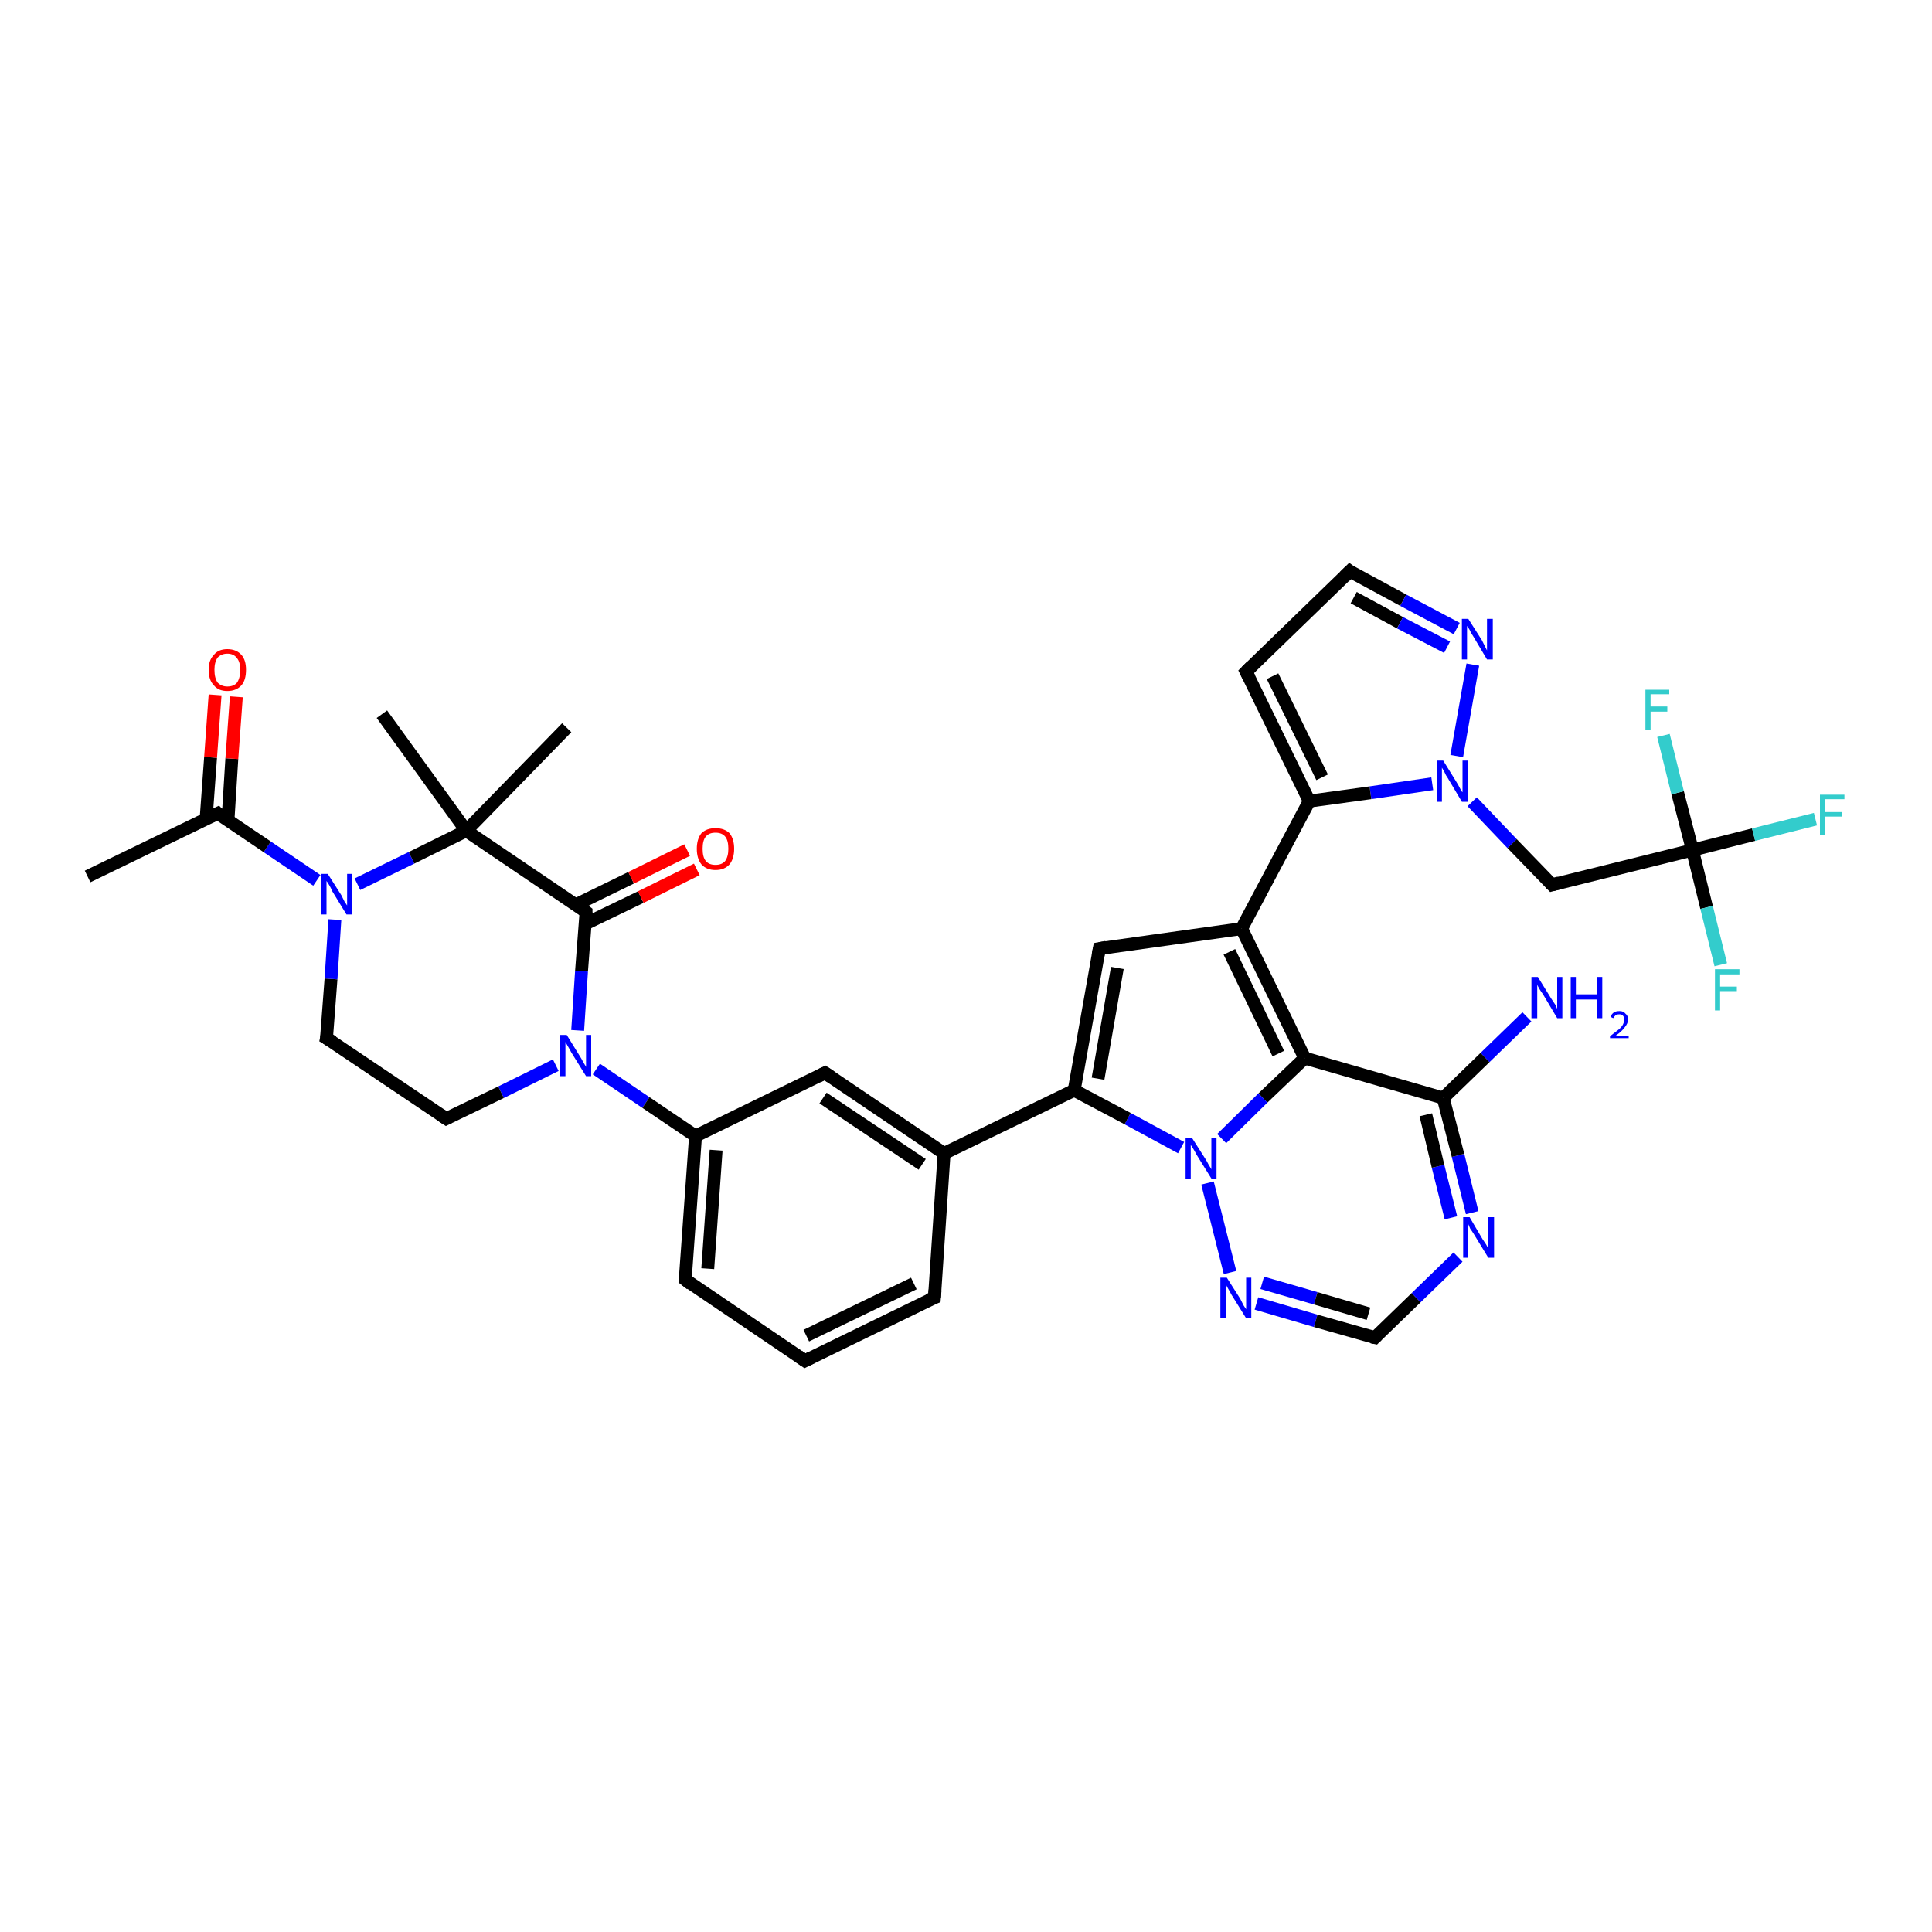 <?xml version='1.0' encoding='iso-8859-1'?>
<svg version='1.1' baseProfile='full'
              xmlns='http://www.w3.org/2000/svg'
                      xmlns:rdkit='http://www.rdkit.org/xml'
                      xmlns:xlink='http://www.w3.org/1999/xlink'
                  xml:space='preserve'
width='300px' height='300px' viewBox='0 0 300 300'>
<!-- END OF HEADER -->
<rect style='opacity:1.0;fill:#FFFFFF;stroke:none' width='300.0' height='300.0' x='0.0' y='0.0'> </rect>
<path class='bond-0 atom-0 atom-1' d='M 59.3,110.9 L 72.4,129.0' style='fill:none;fill-rule:evenodd;stroke:#000000;stroke-width:2.0px;stroke-linecap:butt;stroke-linejoin:miter;stroke-opacity:1' />
<path class='bond-1 atom-1 atom-2' d='M 72.4,129.0 L 88.0,113.0' style='fill:none;fill-rule:evenodd;stroke:#000000;stroke-width:2.0px;stroke-linecap:butt;stroke-linejoin:miter;stroke-opacity:1' />
<path class='bond-2 atom-1 atom-3' d='M 72.4,129.0 L 91.0,141.6' style='fill:none;fill-rule:evenodd;stroke:#000000;stroke-width:2.0px;stroke-linecap:butt;stroke-linejoin:miter;stroke-opacity:1' />
<path class='bond-3 atom-3 atom-4' d='M 90.8,143.5 L 99.5,139.3' style='fill:none;fill-rule:evenodd;stroke:#000000;stroke-width:2.0px;stroke-linecap:butt;stroke-linejoin:miter;stroke-opacity:1' />
<path class='bond-3 atom-3 atom-4' d='M 99.5,139.3 L 108.2,135.0' style='fill:none;fill-rule:evenodd;stroke:#FF0000;stroke-width:2.0px;stroke-linecap:butt;stroke-linejoin:miter;stroke-opacity:1' />
<path class='bond-3 atom-3 atom-4' d='M 89.4,140.5 L 98.0,136.3' style='fill:none;fill-rule:evenodd;stroke:#000000;stroke-width:2.0px;stroke-linecap:butt;stroke-linejoin:miter;stroke-opacity:1' />
<path class='bond-3 atom-3 atom-4' d='M 98.0,136.3 L 106.7,132.0' style='fill:none;fill-rule:evenodd;stroke:#FF0000;stroke-width:2.0px;stroke-linecap:butt;stroke-linejoin:miter;stroke-opacity:1' />
<path class='bond-4 atom-3 atom-5' d='M 91.0,141.6 L 90.3,150.8' style='fill:none;fill-rule:evenodd;stroke:#000000;stroke-width:2.0px;stroke-linecap:butt;stroke-linejoin:miter;stroke-opacity:1' />
<path class='bond-4 atom-3 atom-5' d='M 90.3,150.8 L 89.7,160.0' style='fill:none;fill-rule:evenodd;stroke:#0000FF;stroke-width:2.0px;stroke-linecap:butt;stroke-linejoin:miter;stroke-opacity:1' />
<path class='bond-5 atom-5 atom-6' d='M 86.3,165.4 L 77.8,169.6' style='fill:none;fill-rule:evenodd;stroke:#0000FF;stroke-width:2.0px;stroke-linecap:butt;stroke-linejoin:miter;stroke-opacity:1' />
<path class='bond-5 atom-5 atom-6' d='M 77.8,169.6 L 69.3,173.7' style='fill:none;fill-rule:evenodd;stroke:#000000;stroke-width:2.0px;stroke-linecap:butt;stroke-linejoin:miter;stroke-opacity:1' />
<path class='bond-6 atom-6 atom-7' d='M 69.3,173.7 L 50.7,161.2' style='fill:none;fill-rule:evenodd;stroke:#000000;stroke-width:2.0px;stroke-linecap:butt;stroke-linejoin:miter;stroke-opacity:1' />
<path class='bond-7 atom-7 atom-8' d='M 50.7,161.2 L 51.4,152.0' style='fill:none;fill-rule:evenodd;stroke:#000000;stroke-width:2.0px;stroke-linecap:butt;stroke-linejoin:miter;stroke-opacity:1' />
<path class='bond-7 atom-7 atom-8' d='M 51.4,152.0 L 52.0,142.8' style='fill:none;fill-rule:evenodd;stroke:#0000FF;stroke-width:2.0px;stroke-linecap:butt;stroke-linejoin:miter;stroke-opacity:1' />
<path class='bond-8 atom-8 atom-9' d='M 49.2,136.7 L 41.5,131.5' style='fill:none;fill-rule:evenodd;stroke:#0000FF;stroke-width:2.0px;stroke-linecap:butt;stroke-linejoin:miter;stroke-opacity:1' />
<path class='bond-8 atom-8 atom-9' d='M 41.5,131.5 L 33.8,126.3' style='fill:none;fill-rule:evenodd;stroke:#000000;stroke-width:2.0px;stroke-linecap:butt;stroke-linejoin:miter;stroke-opacity:1' />
<path class='bond-9 atom-9 atom-10' d='M 35.4,127.4 L 36.0,117.8' style='fill:none;fill-rule:evenodd;stroke:#000000;stroke-width:2.0px;stroke-linecap:butt;stroke-linejoin:miter;stroke-opacity:1' />
<path class='bond-9 atom-9 atom-10' d='M 36.0,117.8 L 36.7,108.2' style='fill:none;fill-rule:evenodd;stroke:#FF0000;stroke-width:2.0px;stroke-linecap:butt;stroke-linejoin:miter;stroke-opacity:1' />
<path class='bond-9 atom-9 atom-10' d='M 32.0,127.2 L 32.7,117.6' style='fill:none;fill-rule:evenodd;stroke:#000000;stroke-width:2.0px;stroke-linecap:butt;stroke-linejoin:miter;stroke-opacity:1' />
<path class='bond-9 atom-9 atom-10' d='M 32.7,117.6 L 33.4,107.9' style='fill:none;fill-rule:evenodd;stroke:#FF0000;stroke-width:2.0px;stroke-linecap:butt;stroke-linejoin:miter;stroke-opacity:1' />
<path class='bond-10 atom-9 atom-11' d='M 33.8,126.3 L 13.6,136.1' style='fill:none;fill-rule:evenodd;stroke:#000000;stroke-width:2.0px;stroke-linecap:butt;stroke-linejoin:miter;stroke-opacity:1' />
<path class='bond-11 atom-5 atom-12' d='M 92.6,166.0 L 100.3,171.2' style='fill:none;fill-rule:evenodd;stroke:#0000FF;stroke-width:2.0px;stroke-linecap:butt;stroke-linejoin:miter;stroke-opacity:1' />
<path class='bond-11 atom-5 atom-12' d='M 100.3,171.2 L 108.0,176.4' style='fill:none;fill-rule:evenodd;stroke:#000000;stroke-width:2.0px;stroke-linecap:butt;stroke-linejoin:miter;stroke-opacity:1' />
<path class='bond-12 atom-12 atom-13' d='M 108.0,176.4 L 106.4,198.7' style='fill:none;fill-rule:evenodd;stroke:#000000;stroke-width:2.0px;stroke-linecap:butt;stroke-linejoin:miter;stroke-opacity:1' />
<path class='bond-12 atom-12 atom-13' d='M 111.2,178.6 L 109.9,197.0' style='fill:none;fill-rule:evenodd;stroke:#000000;stroke-width:2.0px;stroke-linecap:butt;stroke-linejoin:miter;stroke-opacity:1' />
<path class='bond-13 atom-13 atom-14' d='M 106.4,198.7 L 125.0,211.3' style='fill:none;fill-rule:evenodd;stroke:#000000;stroke-width:2.0px;stroke-linecap:butt;stroke-linejoin:miter;stroke-opacity:1' />
<path class='bond-14 atom-14 atom-15' d='M 125.0,211.3 L 145.1,201.5' style='fill:none;fill-rule:evenodd;stroke:#000000;stroke-width:2.0px;stroke-linecap:butt;stroke-linejoin:miter;stroke-opacity:1' />
<path class='bond-14 atom-14 atom-15' d='M 125.2,207.4 L 141.9,199.3' style='fill:none;fill-rule:evenodd;stroke:#000000;stroke-width:2.0px;stroke-linecap:butt;stroke-linejoin:miter;stroke-opacity:1' />
<path class='bond-15 atom-15 atom-16' d='M 145.1,201.5 L 146.6,179.1' style='fill:none;fill-rule:evenodd;stroke:#000000;stroke-width:2.0px;stroke-linecap:butt;stroke-linejoin:miter;stroke-opacity:1' />
<path class='bond-16 atom-16 atom-17' d='M 146.6,179.1 L 128.1,166.6' style='fill:none;fill-rule:evenodd;stroke:#000000;stroke-width:2.0px;stroke-linecap:butt;stroke-linejoin:miter;stroke-opacity:1' />
<path class='bond-16 atom-16 atom-17' d='M 143.2,180.8 L 127.8,170.5' style='fill:none;fill-rule:evenodd;stroke:#000000;stroke-width:2.0px;stroke-linecap:butt;stroke-linejoin:miter;stroke-opacity:1' />
<path class='bond-17 atom-16 atom-18' d='M 146.6,179.1 L 166.8,169.3' style='fill:none;fill-rule:evenodd;stroke:#000000;stroke-width:2.0px;stroke-linecap:butt;stroke-linejoin:miter;stroke-opacity:1' />
<path class='bond-18 atom-18 atom-19' d='M 166.8,169.3 L 170.7,147.3' style='fill:none;fill-rule:evenodd;stroke:#000000;stroke-width:2.0px;stroke-linecap:butt;stroke-linejoin:miter;stroke-opacity:1' />
<path class='bond-18 atom-18 atom-19' d='M 170.5,167.5 L 173.5,150.3' style='fill:none;fill-rule:evenodd;stroke:#000000;stroke-width:2.0px;stroke-linecap:butt;stroke-linejoin:miter;stroke-opacity:1' />
<path class='bond-19 atom-19 atom-20' d='M 170.7,147.3 L 192.8,144.2' style='fill:none;fill-rule:evenodd;stroke:#000000;stroke-width:2.0px;stroke-linecap:butt;stroke-linejoin:miter;stroke-opacity:1' />
<path class='bond-20 atom-20 atom-21' d='M 192.8,144.2 L 202.6,164.3' style='fill:none;fill-rule:evenodd;stroke:#000000;stroke-width:2.0px;stroke-linecap:butt;stroke-linejoin:miter;stroke-opacity:1' />
<path class='bond-20 atom-20 atom-21' d='M 190.9,147.8 L 198.5,163.6' style='fill:none;fill-rule:evenodd;stroke:#000000;stroke-width:2.0px;stroke-linecap:butt;stroke-linejoin:miter;stroke-opacity:1' />
<path class='bond-21 atom-21 atom-22' d='M 202.6,164.3 L 196.1,170.5' style='fill:none;fill-rule:evenodd;stroke:#000000;stroke-width:2.0px;stroke-linecap:butt;stroke-linejoin:miter;stroke-opacity:1' />
<path class='bond-21 atom-21 atom-22' d='M 196.1,170.5 L 189.7,176.8' style='fill:none;fill-rule:evenodd;stroke:#0000FF;stroke-width:2.0px;stroke-linecap:butt;stroke-linejoin:miter;stroke-opacity:1' />
<path class='bond-22 atom-22 atom-23' d='M 187.5,183.7 L 191.0,197.6' style='fill:none;fill-rule:evenodd;stroke:#0000FF;stroke-width:2.0px;stroke-linecap:butt;stroke-linejoin:miter;stroke-opacity:1' />
<path class='bond-23 atom-23 atom-24' d='M 195.1,202.4 L 204.3,205.1' style='fill:none;fill-rule:evenodd;stroke:#0000FF;stroke-width:2.0px;stroke-linecap:butt;stroke-linejoin:miter;stroke-opacity:1' />
<path class='bond-23 atom-23 atom-24' d='M 204.3,205.1 L 213.5,207.7' style='fill:none;fill-rule:evenodd;stroke:#000000;stroke-width:2.0px;stroke-linecap:butt;stroke-linejoin:miter;stroke-opacity:1' />
<path class='bond-23 atom-23 atom-24' d='M 196.0,199.2 L 204.3,201.6' style='fill:none;fill-rule:evenodd;stroke:#0000FF;stroke-width:2.0px;stroke-linecap:butt;stroke-linejoin:miter;stroke-opacity:1' />
<path class='bond-23 atom-23 atom-24' d='M 204.3,201.6 L 212.5,204.0' style='fill:none;fill-rule:evenodd;stroke:#000000;stroke-width:2.0px;stroke-linecap:butt;stroke-linejoin:miter;stroke-opacity:1' />
<path class='bond-24 atom-24 atom-25' d='M 213.5,207.7 L 219.9,201.5' style='fill:none;fill-rule:evenodd;stroke:#000000;stroke-width:2.0px;stroke-linecap:butt;stroke-linejoin:miter;stroke-opacity:1' />
<path class='bond-24 atom-24 atom-25' d='M 219.9,201.5 L 226.4,195.2' style='fill:none;fill-rule:evenodd;stroke:#0000FF;stroke-width:2.0px;stroke-linecap:butt;stroke-linejoin:miter;stroke-opacity:1' />
<path class='bond-25 atom-25 atom-26' d='M 228.6,188.3 L 226.4,179.4' style='fill:none;fill-rule:evenodd;stroke:#0000FF;stroke-width:2.0px;stroke-linecap:butt;stroke-linejoin:miter;stroke-opacity:1' />
<path class='bond-25 atom-25 atom-26' d='M 226.4,179.4 L 224.1,170.5' style='fill:none;fill-rule:evenodd;stroke:#000000;stroke-width:2.0px;stroke-linecap:butt;stroke-linejoin:miter;stroke-opacity:1' />
<path class='bond-25 atom-25 atom-26' d='M 225.3,189.1 L 223.3,181.1' style='fill:none;fill-rule:evenodd;stroke:#0000FF;stroke-width:2.0px;stroke-linecap:butt;stroke-linejoin:miter;stroke-opacity:1' />
<path class='bond-25 atom-25 atom-26' d='M 223.3,181.1 L 221.4,173.1' style='fill:none;fill-rule:evenodd;stroke:#000000;stroke-width:2.0px;stroke-linecap:butt;stroke-linejoin:miter;stroke-opacity:1' />
<path class='bond-26 atom-26 atom-27' d='M 224.1,170.5 L 230.6,164.2' style='fill:none;fill-rule:evenodd;stroke:#000000;stroke-width:2.0px;stroke-linecap:butt;stroke-linejoin:miter;stroke-opacity:1' />
<path class='bond-26 atom-26 atom-27' d='M 230.6,164.2 L 237.1,157.9' style='fill:none;fill-rule:evenodd;stroke:#0000FF;stroke-width:2.0px;stroke-linecap:butt;stroke-linejoin:miter;stroke-opacity:1' />
<path class='bond-27 atom-20 atom-28' d='M 192.8,144.2 L 203.3,124.4' style='fill:none;fill-rule:evenodd;stroke:#000000;stroke-width:2.0px;stroke-linecap:butt;stroke-linejoin:miter;stroke-opacity:1' />
<path class='bond-28 atom-28 atom-29' d='M 203.3,124.4 L 193.5,104.3' style='fill:none;fill-rule:evenodd;stroke:#000000;stroke-width:2.0px;stroke-linecap:butt;stroke-linejoin:miter;stroke-opacity:1' />
<path class='bond-28 atom-28 atom-29' d='M 205.3,120.7 L 197.6,105.0' style='fill:none;fill-rule:evenodd;stroke:#000000;stroke-width:2.0px;stroke-linecap:butt;stroke-linejoin:miter;stroke-opacity:1' />
<path class='bond-29 atom-29 atom-30' d='M 193.5,104.3 L 209.6,88.7' style='fill:none;fill-rule:evenodd;stroke:#000000;stroke-width:2.0px;stroke-linecap:butt;stroke-linejoin:miter;stroke-opacity:1' />
<path class='bond-30 atom-30 atom-31' d='M 209.6,88.7 L 217.9,93.2' style='fill:none;fill-rule:evenodd;stroke:#000000;stroke-width:2.0px;stroke-linecap:butt;stroke-linejoin:miter;stroke-opacity:1' />
<path class='bond-30 atom-30 atom-31' d='M 217.9,93.2 L 226.2,97.6' style='fill:none;fill-rule:evenodd;stroke:#0000FF;stroke-width:2.0px;stroke-linecap:butt;stroke-linejoin:miter;stroke-opacity:1' />
<path class='bond-30 atom-30 atom-31' d='M 210.2,92.8 L 217.4,96.7' style='fill:none;fill-rule:evenodd;stroke:#000000;stroke-width:2.0px;stroke-linecap:butt;stroke-linejoin:miter;stroke-opacity:1' />
<path class='bond-30 atom-30 atom-31' d='M 217.4,96.7 L 224.7,100.5' style='fill:none;fill-rule:evenodd;stroke:#0000FF;stroke-width:2.0px;stroke-linecap:butt;stroke-linejoin:miter;stroke-opacity:1' />
<path class='bond-31 atom-31 atom-32' d='M 228.7,103.2 L 226.2,117.4' style='fill:none;fill-rule:evenodd;stroke:#0000FF;stroke-width:2.0px;stroke-linecap:butt;stroke-linejoin:miter;stroke-opacity:1' />
<path class='bond-32 atom-32 atom-33' d='M 228.6,124.5 L 234.8,131.0' style='fill:none;fill-rule:evenodd;stroke:#0000FF;stroke-width:2.0px;stroke-linecap:butt;stroke-linejoin:miter;stroke-opacity:1' />
<path class='bond-32 atom-32 atom-33' d='M 234.8,131.0 L 241.0,137.4' style='fill:none;fill-rule:evenodd;stroke:#000000;stroke-width:2.0px;stroke-linecap:butt;stroke-linejoin:miter;stroke-opacity:1' />
<path class='bond-33 atom-33 atom-34' d='M 241.0,137.4 L 262.8,132.0' style='fill:none;fill-rule:evenodd;stroke:#000000;stroke-width:2.0px;stroke-linecap:butt;stroke-linejoin:miter;stroke-opacity:1' />
<path class='bond-34 atom-34 atom-35' d='M 262.8,132.0 L 272.3,129.6' style='fill:none;fill-rule:evenodd;stroke:#000000;stroke-width:2.0px;stroke-linecap:butt;stroke-linejoin:miter;stroke-opacity:1' />
<path class='bond-34 atom-34 atom-35' d='M 272.3,129.6 L 281.9,127.2' style='fill:none;fill-rule:evenodd;stroke:#33CCCC;stroke-width:2.0px;stroke-linecap:butt;stroke-linejoin:miter;stroke-opacity:1' />
<path class='bond-35 atom-34 atom-36' d='M 262.8,132.0 L 265.0,140.9' style='fill:none;fill-rule:evenodd;stroke:#000000;stroke-width:2.0px;stroke-linecap:butt;stroke-linejoin:miter;stroke-opacity:1' />
<path class='bond-35 atom-34 atom-36' d='M 265.0,140.9 L 267.2,149.8' style='fill:none;fill-rule:evenodd;stroke:#33CCCC;stroke-width:2.0px;stroke-linecap:butt;stroke-linejoin:miter;stroke-opacity:1' />
<path class='bond-36 atom-34 atom-37' d='M 262.8,132.0 L 260.5,123.1' style='fill:none;fill-rule:evenodd;stroke:#000000;stroke-width:2.0px;stroke-linecap:butt;stroke-linejoin:miter;stroke-opacity:1' />
<path class='bond-36 atom-34 atom-37' d='M 260.5,123.1 L 258.3,114.2' style='fill:none;fill-rule:evenodd;stroke:#33CCCC;stroke-width:2.0px;stroke-linecap:butt;stroke-linejoin:miter;stroke-opacity:1' />
<path class='bond-37 atom-8 atom-1' d='M 55.5,137.3 L 63.9,133.2' style='fill:none;fill-rule:evenodd;stroke:#0000FF;stroke-width:2.0px;stroke-linecap:butt;stroke-linejoin:miter;stroke-opacity:1' />
<path class='bond-37 atom-8 atom-1' d='M 63.9,133.2 L 72.4,129.0' style='fill:none;fill-rule:evenodd;stroke:#000000;stroke-width:2.0px;stroke-linecap:butt;stroke-linejoin:miter;stroke-opacity:1' />
<path class='bond-38 atom-17 atom-12' d='M 128.1,166.6 L 108.0,176.4' style='fill:none;fill-rule:evenodd;stroke:#000000;stroke-width:2.0px;stroke-linecap:butt;stroke-linejoin:miter;stroke-opacity:1' />
<path class='bond-39 atom-22 atom-18' d='M 183.4,178.2 L 175.1,173.7' style='fill:none;fill-rule:evenodd;stroke:#0000FF;stroke-width:2.0px;stroke-linecap:butt;stroke-linejoin:miter;stroke-opacity:1' />
<path class='bond-39 atom-22 atom-18' d='M 175.1,173.7 L 166.8,169.3' style='fill:none;fill-rule:evenodd;stroke:#000000;stroke-width:2.0px;stroke-linecap:butt;stroke-linejoin:miter;stroke-opacity:1' />
<path class='bond-40 atom-26 atom-21' d='M 224.1,170.5 L 202.6,164.3' style='fill:none;fill-rule:evenodd;stroke:#000000;stroke-width:2.0px;stroke-linecap:butt;stroke-linejoin:miter;stroke-opacity:1' />
<path class='bond-41 atom-32 atom-28' d='M 222.4,121.7 L 212.8,123.1' style='fill:none;fill-rule:evenodd;stroke:#0000FF;stroke-width:2.0px;stroke-linecap:butt;stroke-linejoin:miter;stroke-opacity:1' />
<path class='bond-41 atom-32 atom-28' d='M 212.8,123.1 L 203.3,124.4' style='fill:none;fill-rule:evenodd;stroke:#000000;stroke-width:2.0px;stroke-linecap:butt;stroke-linejoin:miter;stroke-opacity:1' />
<path d='M 90.1,140.9 L 91.0,141.6 L 91.0,142.0' style='fill:none;stroke:#000000;stroke-width:2.0px;stroke-linecap:butt;stroke-linejoin:miter;stroke-opacity:1;' />
<path d='M 69.7,173.5 L 69.3,173.7 L 68.4,173.1' style='fill:none;stroke:#000000;stroke-width:2.0px;stroke-linecap:butt;stroke-linejoin:miter;stroke-opacity:1;' />
<path d='M 51.7,161.8 L 50.7,161.2 L 50.8,160.7' style='fill:none;stroke:#000000;stroke-width:2.0px;stroke-linecap:butt;stroke-linejoin:miter;stroke-opacity:1;' />
<path d='M 34.1,126.6 L 33.8,126.3 L 32.7,126.8' style='fill:none;stroke:#000000;stroke-width:2.0px;stroke-linecap:butt;stroke-linejoin:miter;stroke-opacity:1;' />
<path d='M 106.5,197.6 L 106.4,198.7 L 107.3,199.4' style='fill:none;stroke:#000000;stroke-width:2.0px;stroke-linecap:butt;stroke-linejoin:miter;stroke-opacity:1;' />
<path d='M 124.0,210.6 L 125.0,211.3 L 126.0,210.8' style='fill:none;stroke:#000000;stroke-width:2.0px;stroke-linecap:butt;stroke-linejoin:miter;stroke-opacity:1;' />
<path d='M 144.1,201.9 L 145.1,201.5 L 145.2,200.3' style='fill:none;stroke:#000000;stroke-width:2.0px;stroke-linecap:butt;stroke-linejoin:miter;stroke-opacity:1;' />
<path d='M 129.0,167.2 L 128.1,166.6 L 127.1,167.1' style='fill:none;stroke:#000000;stroke-width:2.0px;stroke-linecap:butt;stroke-linejoin:miter;stroke-opacity:1;' />
<path d='M 170.5,148.4 L 170.7,147.3 L 171.8,147.1' style='fill:none;stroke:#000000;stroke-width:2.0px;stroke-linecap:butt;stroke-linejoin:miter;stroke-opacity:1;' />
<path d='M 213.0,207.6 L 213.5,207.7 L 213.8,207.4' style='fill:none;stroke:#000000;stroke-width:2.0px;stroke-linecap:butt;stroke-linejoin:miter;stroke-opacity:1;' />
<path d='M 194.0,105.3 L 193.5,104.3 L 194.3,103.5' style='fill:none;stroke:#000000;stroke-width:2.0px;stroke-linecap:butt;stroke-linejoin:miter;stroke-opacity:1;' />
<path d='M 208.8,89.5 L 209.6,88.7 L 210.0,89.0' style='fill:none;stroke:#000000;stroke-width:2.0px;stroke-linecap:butt;stroke-linejoin:miter;stroke-opacity:1;' />
<path d='M 240.7,137.1 L 241.0,137.4 L 242.1,137.1' style='fill:none;stroke:#000000;stroke-width:2.0px;stroke-linecap:butt;stroke-linejoin:miter;stroke-opacity:1;' />
<path class='atom-4' d='M 108.2 131.8
Q 108.2 130.3, 108.9 129.4
Q 109.7 128.6, 111.1 128.6
Q 112.5 128.6, 113.3 129.4
Q 114.0 130.3, 114.0 131.8
Q 114.0 133.3, 113.3 134.2
Q 112.5 135.1, 111.1 135.1
Q 109.7 135.1, 108.9 134.2
Q 108.2 133.3, 108.2 131.8
M 111.1 134.3
Q 112.1 134.3, 112.6 133.7
Q 113.1 133.0, 113.1 131.8
Q 113.1 130.5, 112.6 129.9
Q 112.1 129.3, 111.1 129.3
Q 110.1 129.3, 109.6 129.9
Q 109.1 130.5, 109.1 131.8
Q 109.1 133.1, 109.6 133.7
Q 110.1 134.3, 111.1 134.3
' fill='#FF0000'/>
<path class='atom-5' d='M 88.0 160.7
L 90.1 164.1
Q 90.3 164.4, 90.6 165.0
Q 91.0 165.6, 91.0 165.7
L 91.0 160.7
L 91.8 160.7
L 91.8 167.1
L 91.0 167.1
L 88.7 163.4
Q 88.5 163.0, 88.2 162.5
Q 87.9 162.0, 87.8 161.8
L 87.8 167.1
L 87.0 167.1
L 87.0 160.7
L 88.0 160.7
' fill='#0000FF'/>
<path class='atom-8' d='M 50.9 135.7
L 53.0 139.0
Q 53.2 139.4, 53.5 140.0
Q 53.9 140.6, 53.9 140.6
L 53.9 135.7
L 54.7 135.7
L 54.7 142.0
L 53.8 142.0
L 51.6 138.4
Q 51.4 137.9, 51.1 137.4
Q 50.8 136.9, 50.7 136.8
L 50.7 142.0
L 49.9 142.0
L 49.9 135.7
L 50.9 135.7
' fill='#0000FF'/>
<path class='atom-10' d='M 32.4 104.0
Q 32.4 102.5, 33.2 101.7
Q 33.9 100.8, 35.3 100.8
Q 36.7 100.8, 37.5 101.7
Q 38.2 102.5, 38.2 104.0
Q 38.2 105.6, 37.5 106.4
Q 36.7 107.3, 35.3 107.3
Q 33.9 107.3, 33.2 106.4
Q 32.4 105.6, 32.4 104.0
M 35.3 106.6
Q 36.3 106.6, 36.8 106.0
Q 37.3 105.3, 37.3 104.0
Q 37.3 102.8, 36.8 102.2
Q 36.3 101.5, 35.3 101.5
Q 34.4 101.5, 33.8 102.1
Q 33.3 102.8, 33.3 104.0
Q 33.3 105.3, 33.8 106.0
Q 34.4 106.6, 35.3 106.6
' fill='#FF0000'/>
<path class='atom-22' d='M 185.1 176.7
L 187.2 180.0
Q 187.4 180.3, 187.7 180.9
Q 188.1 181.5, 188.1 181.6
L 188.1 176.7
L 188.9 176.7
L 188.9 183.0
L 188.1 183.0
L 185.8 179.3
Q 185.6 178.9, 185.3 178.4
Q 185.0 177.9, 184.9 177.8
L 184.9 183.0
L 184.1 183.0
L 184.1 176.7
L 185.1 176.7
' fill='#0000FF'/>
<path class='atom-23' d='M 190.5 198.4
L 192.6 201.7
Q 192.8 202.1, 193.1 202.7
Q 193.5 203.3, 193.5 203.3
L 193.5 198.4
L 194.3 198.4
L 194.3 204.7
L 193.5 204.7
L 191.2 201.0
Q 191.0 200.6, 190.7 200.1
Q 190.4 199.6, 190.4 199.5
L 190.4 204.7
L 189.5 204.7
L 189.5 198.4
L 190.5 198.4
' fill='#0000FF'/>
<path class='atom-25' d='M 228.2 189.0
L 230.2 192.4
Q 230.4 192.7, 230.8 193.3
Q 231.1 193.9, 231.1 193.9
L 231.1 189.0
L 232.0 189.0
L 232.0 195.3
L 231.1 195.3
L 228.9 191.7
Q 228.6 191.2, 228.3 190.8
Q 228.1 190.3, 228.0 190.1
L 228.0 195.3
L 227.2 195.3
L 227.2 189.0
L 228.2 189.0
' fill='#0000FF'/>
<path class='atom-27' d='M 238.8 151.7
L 240.9 155.1
Q 241.1 155.4, 241.5 156.0
Q 241.8 156.6, 241.8 156.7
L 241.8 151.7
L 242.6 151.7
L 242.6 158.1
L 241.8 158.1
L 239.6 154.4
Q 239.3 154.0, 239.0 153.5
Q 238.7 153.0, 238.7 152.8
L 238.7 158.1
L 237.8 158.1
L 237.8 151.7
L 238.8 151.7
' fill='#0000FF'/>
<path class='atom-27' d='M 243.9 151.7
L 244.7 151.7
L 244.7 154.4
L 248.0 154.4
L 248.0 151.7
L 248.8 151.7
L 248.8 158.1
L 248.0 158.1
L 248.0 155.2
L 244.7 155.2
L 244.7 158.1
L 243.9 158.1
L 243.9 151.7
' fill='#0000FF'/>
<path class='atom-27' d='M 250.1 157.9
Q 250.2 157.5, 250.6 157.2
Q 250.9 157.0, 251.5 157.0
Q 252.1 157.0, 252.4 157.4
Q 252.8 157.7, 252.8 158.3
Q 252.8 158.9, 252.3 159.5
Q 251.9 160.1, 250.9 160.8
L 252.9 160.8
L 252.9 161.2
L 250.0 161.2
L 250.0 160.9
Q 250.8 160.3, 251.3 159.9
Q 251.8 159.5, 252.0 159.1
Q 252.2 158.7, 252.2 158.3
Q 252.2 157.9, 252.0 157.7
Q 251.8 157.5, 251.5 157.5
Q 251.1 157.5, 250.9 157.6
Q 250.7 157.8, 250.5 158.1
L 250.1 157.9
' fill='#0000FF'/>
<path class='atom-31' d='M 228.0 96.1
L 230.1 99.4
Q 230.3 99.8, 230.6 100.4
Q 230.9 101.0, 230.9 101.0
L 230.9 96.1
L 231.8 96.1
L 231.8 102.4
L 230.9 102.4
L 228.7 98.7
Q 228.4 98.3, 228.2 97.8
Q 227.9 97.3, 227.8 97.2
L 227.8 102.4
L 227.0 102.4
L 227.0 96.1
L 228.0 96.1
' fill='#0000FF'/>
<path class='atom-32' d='M 224.1 118.1
L 226.2 121.5
Q 226.4 121.8, 226.7 122.4
Q 227.0 123.0, 227.1 123.0
L 227.1 118.1
L 227.9 118.1
L 227.9 124.5
L 227.0 124.5
L 224.8 120.8
Q 224.5 120.4, 224.3 119.9
Q 224.0 119.4, 223.9 119.2
L 223.9 124.5
L 223.1 124.5
L 223.1 118.1
L 224.1 118.1
' fill='#0000FF'/>
<path class='atom-35' d='M 282.6 123.4
L 286.4 123.4
L 286.4 124.1
L 283.4 124.1
L 283.4 126.1
L 286.0 126.1
L 286.0 126.8
L 283.4 126.8
L 283.4 129.7
L 282.6 129.7
L 282.6 123.4
' fill='#33CCCC'/>
<path class='atom-36' d='M 266.3 150.5
L 270.1 150.5
L 270.1 151.3
L 267.1 151.3
L 267.1 153.2
L 269.7 153.2
L 269.7 153.9
L 267.1 153.9
L 267.1 156.9
L 266.3 156.9
L 266.3 150.5
' fill='#33CCCC'/>
<path class='atom-37' d='M 255.5 107.1
L 259.2 107.1
L 259.2 107.8
L 256.3 107.8
L 256.3 109.7
L 258.9 109.7
L 258.9 110.5
L 256.3 110.5
L 256.3 113.4
L 255.5 113.4
L 255.5 107.1
' fill='#33CCCC'/>
</svg>
